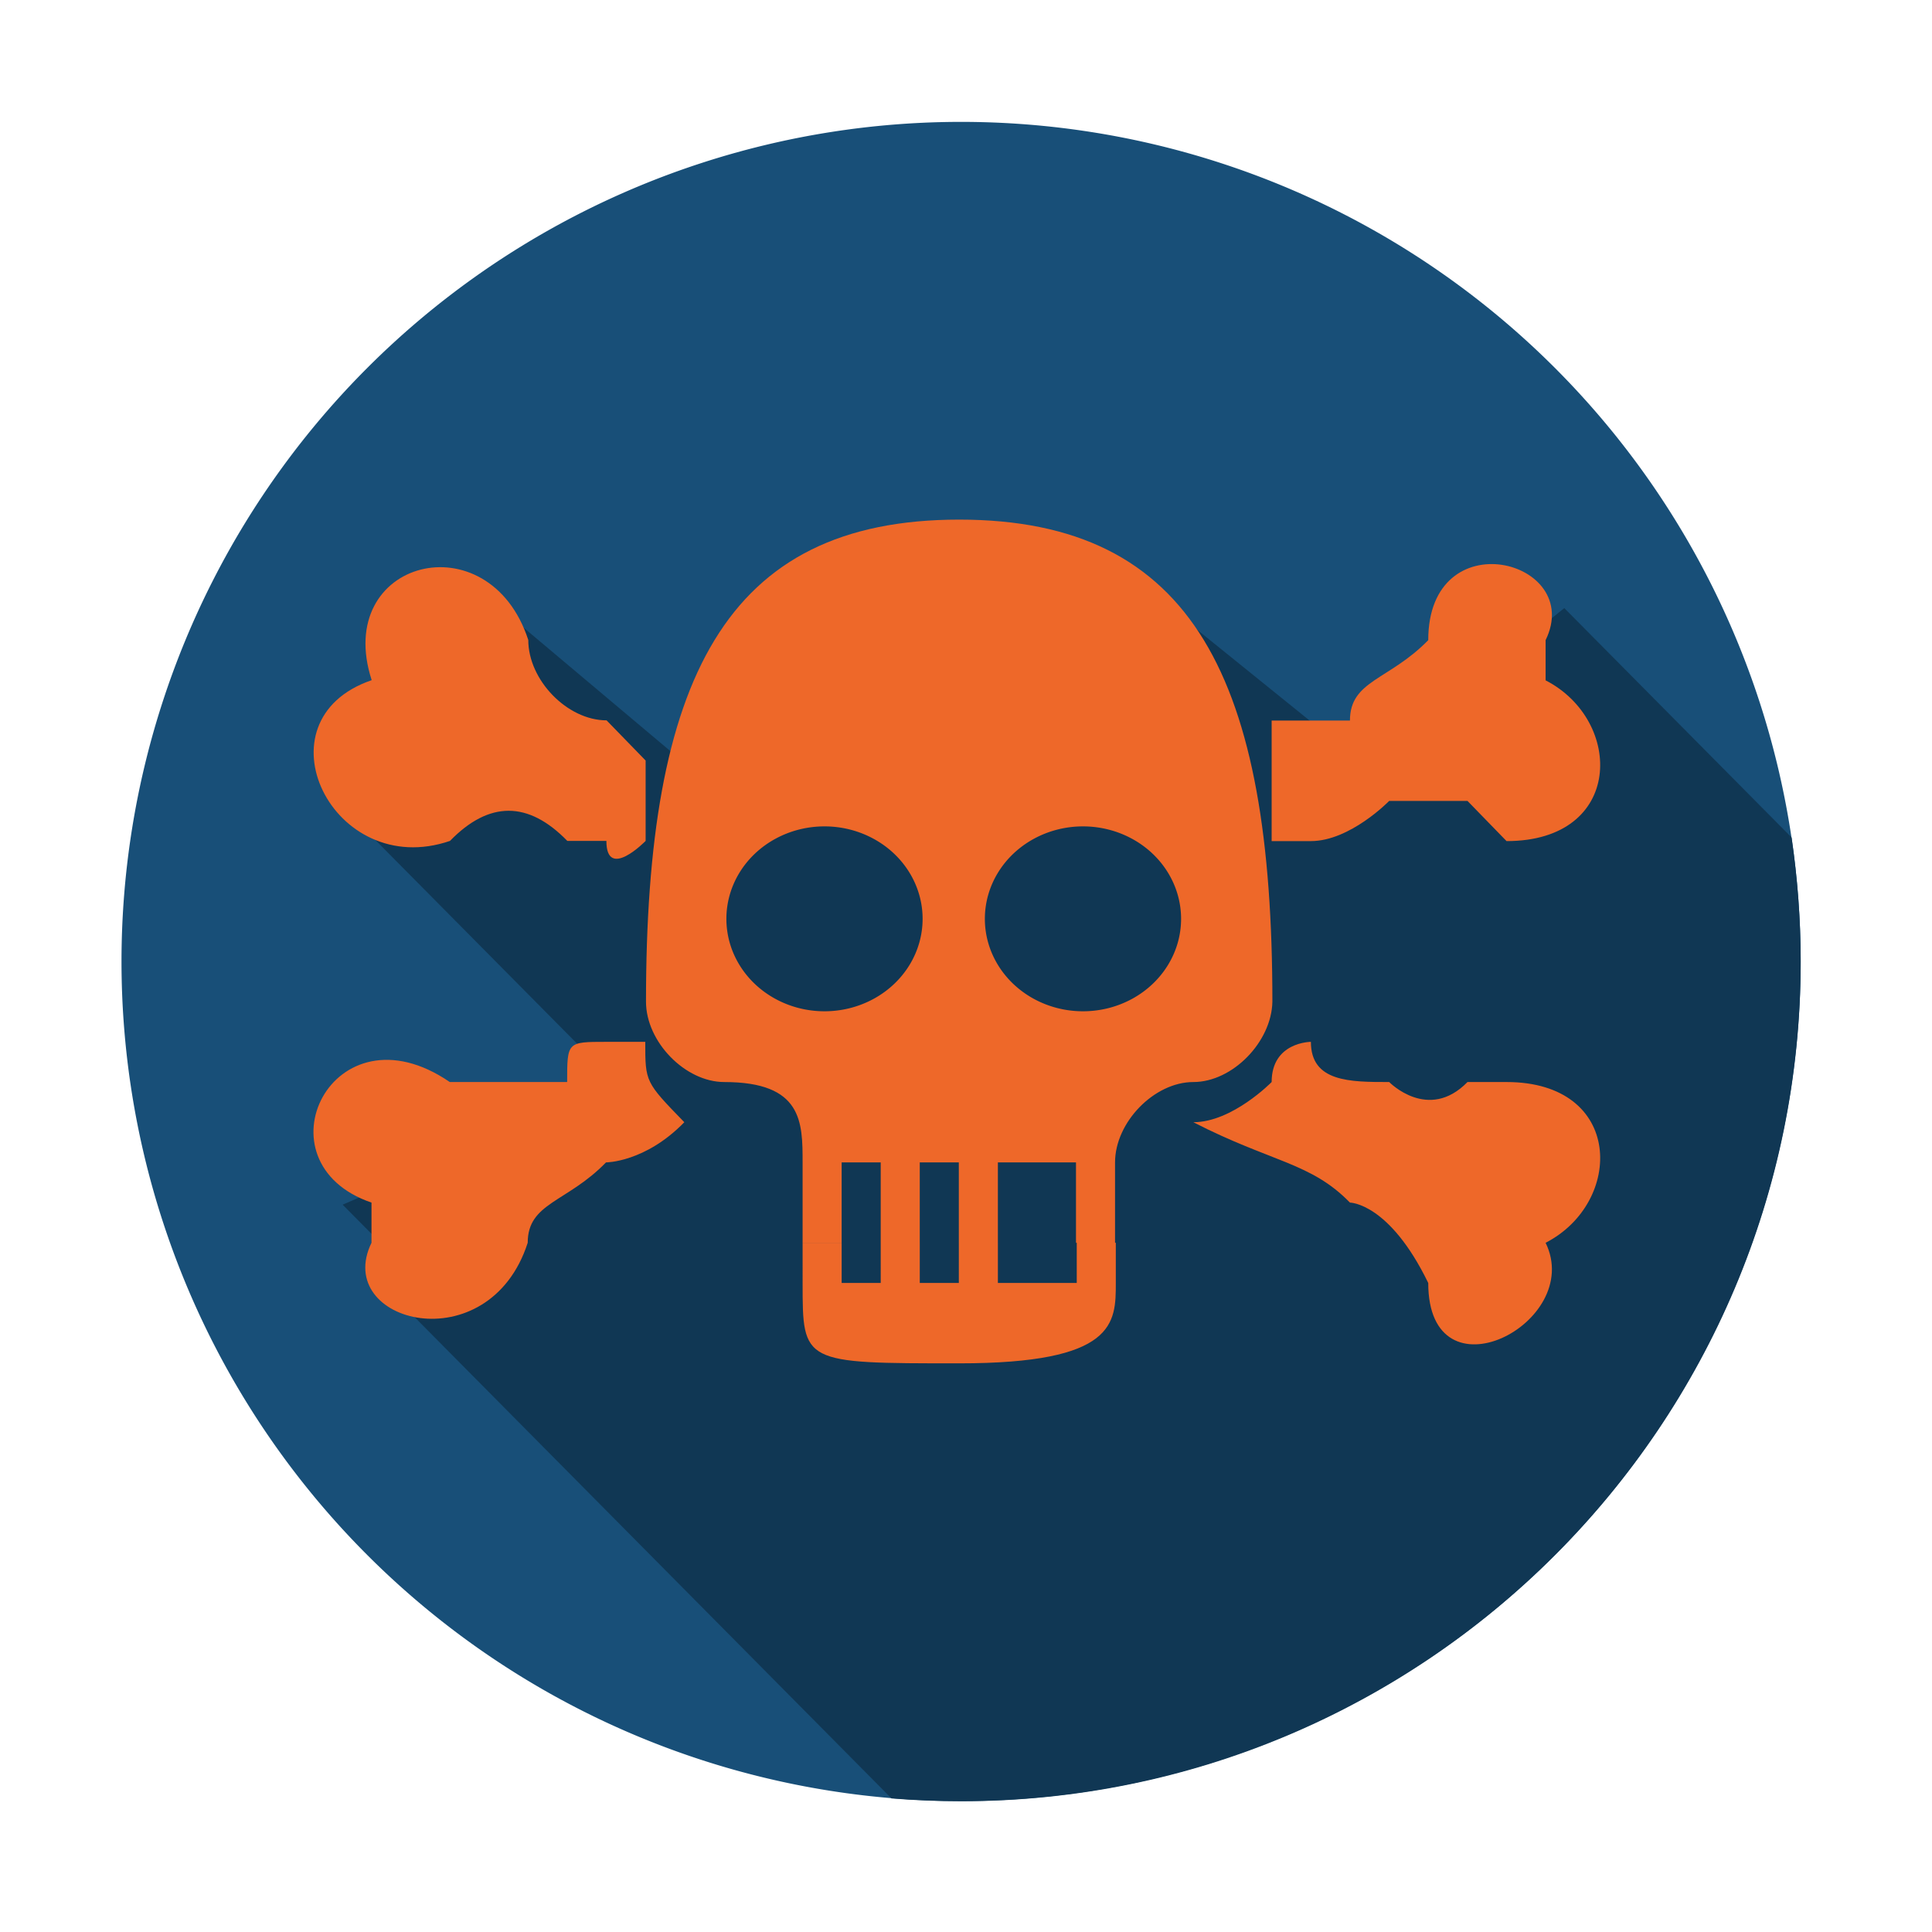 <?xml version="1.0" standalone="no"?><!DOCTYPE svg PUBLIC "-//W3C//DTD SVG 1.1//EN" "http://www.w3.org/Graphics/SVG/1.1/DTD/svg11.dtd"><svg class="icon" width="64px" height="64.00px" viewBox="0 0 1024 1024" version="1.1" xmlns="http://www.w3.org/2000/svg"><path d="M509.4 509.6m-445 0a445 445 0 1 0 890 0 445 445 0 1 0-890 0Z" fill="#184F78" /><path d="M829.1 322.3l-104.4 84.3-104.4-84.3-229.8 105.4-125.3-105.4-83.6 105.4 146.2 147.6-146.2 63.2 41.8 42.2h-20.9l270 272.5c12.2 1 24.5 1.5 36.9 1.5 245.8 0 445-199.2 445-445 0-22.3-1.7-44.3-4.8-65.8-9.5-9.6-37.5-37.9-120.5-121.6z" fill="#103754" /><path d="M694.8 552.2c0 21.3 20.7 21.3 41.5 21.3 0 0 20.7 21.3 41.5 0h20.7c62.2 0 62.2 63.9 20.7 85.2C840 701.3 757 743.8 757 680c-20.7-42.6-41.5-42.6-41.5-42.6-20.7-21.3-41.5-21.3-83-42.6 20.7 0 41.5-21.3 41.5-21.3 0-21.3 20.8-21.3 20.8-21.3zM674 381.9h41.5c0-21.3 20.7-21.3 41.5-42.6 0-63.9 83-42.6 62.2 0v21.3c41.5 21.3 41.5 85.2-20.7 85.2l-20.7-21.3h-41.5s-20.7 21.3-41.5 21.3H674v-42.6-21.3z m-352.6 63.8h-20.7c-20.7-21.3-41.5-21.3-62.2 0-62.2 21.3-103.7-63.9-41.5-85.2-20.7-63.9 62.2-85.2 83-21.3 0 21.3 20.7 42.6 41.5 42.6l20.7 21.3v42.6s-20.8 21.3-20.8 0z m311.1 42.6c0 63.9-103.7 63.9-103.7 0s103.7-63.8 103.7 0z m-145.2 0c0 63.9-103.7 63.9-103.7 0s103.7-63.8 103.7 0zM549.6 680h-20.7v-21.3h-20.7V680h-20.7v-21.3h-20.7V680h-20.7v-21.3h-20.7V680c0 42.6 0 42.6 83 42.6s83-21.3 83-42.6v-21.3h-20.7V680h-21.1z m82.9-106.5c-20.7 0-41.5 21.3-41.5 42.6v42.6h-20.7v-21.3-21.3h-20.7-20.7v42.6h-20.7v-21.3-21.3h-20.7v42.6h-20.7v-21.3-21.3h-20.7v42.6h-20.7v-42.6c0-21.3 0-42.6-41.5-42.6-20.7 0-41.5-21.3-41.5-42.6 0-170.3 41.5-255.5 166-255.5s166 85.2 166 255.5c-0.4 21.3-21.1 42.6-41.9 42.6z m-435.6 85.2v-21.3c-62.2-21.3-20.7-106.5 41.5-63.9h62.2c0-21.3 0-21.3 20.7-21.3H342c0 21.3 0 21.3 20.7 42.6-20.7 21.3-41.5 21.3-41.5 21.3-20.7 21.3-41.5 21.3-41.5 42.6-20.6 63.8-103.5 42.6-82.8 0z" fill="#EE6829" /><path d="M385 487a52 49 0 1 0 104 0 52 49 0 1 0-104 0Z" fill="#103754" /><path d="M522 487a52 49 0 1 0 104 0 52 49 0 1 0-104 0Z" fill="#103754" /></svg>